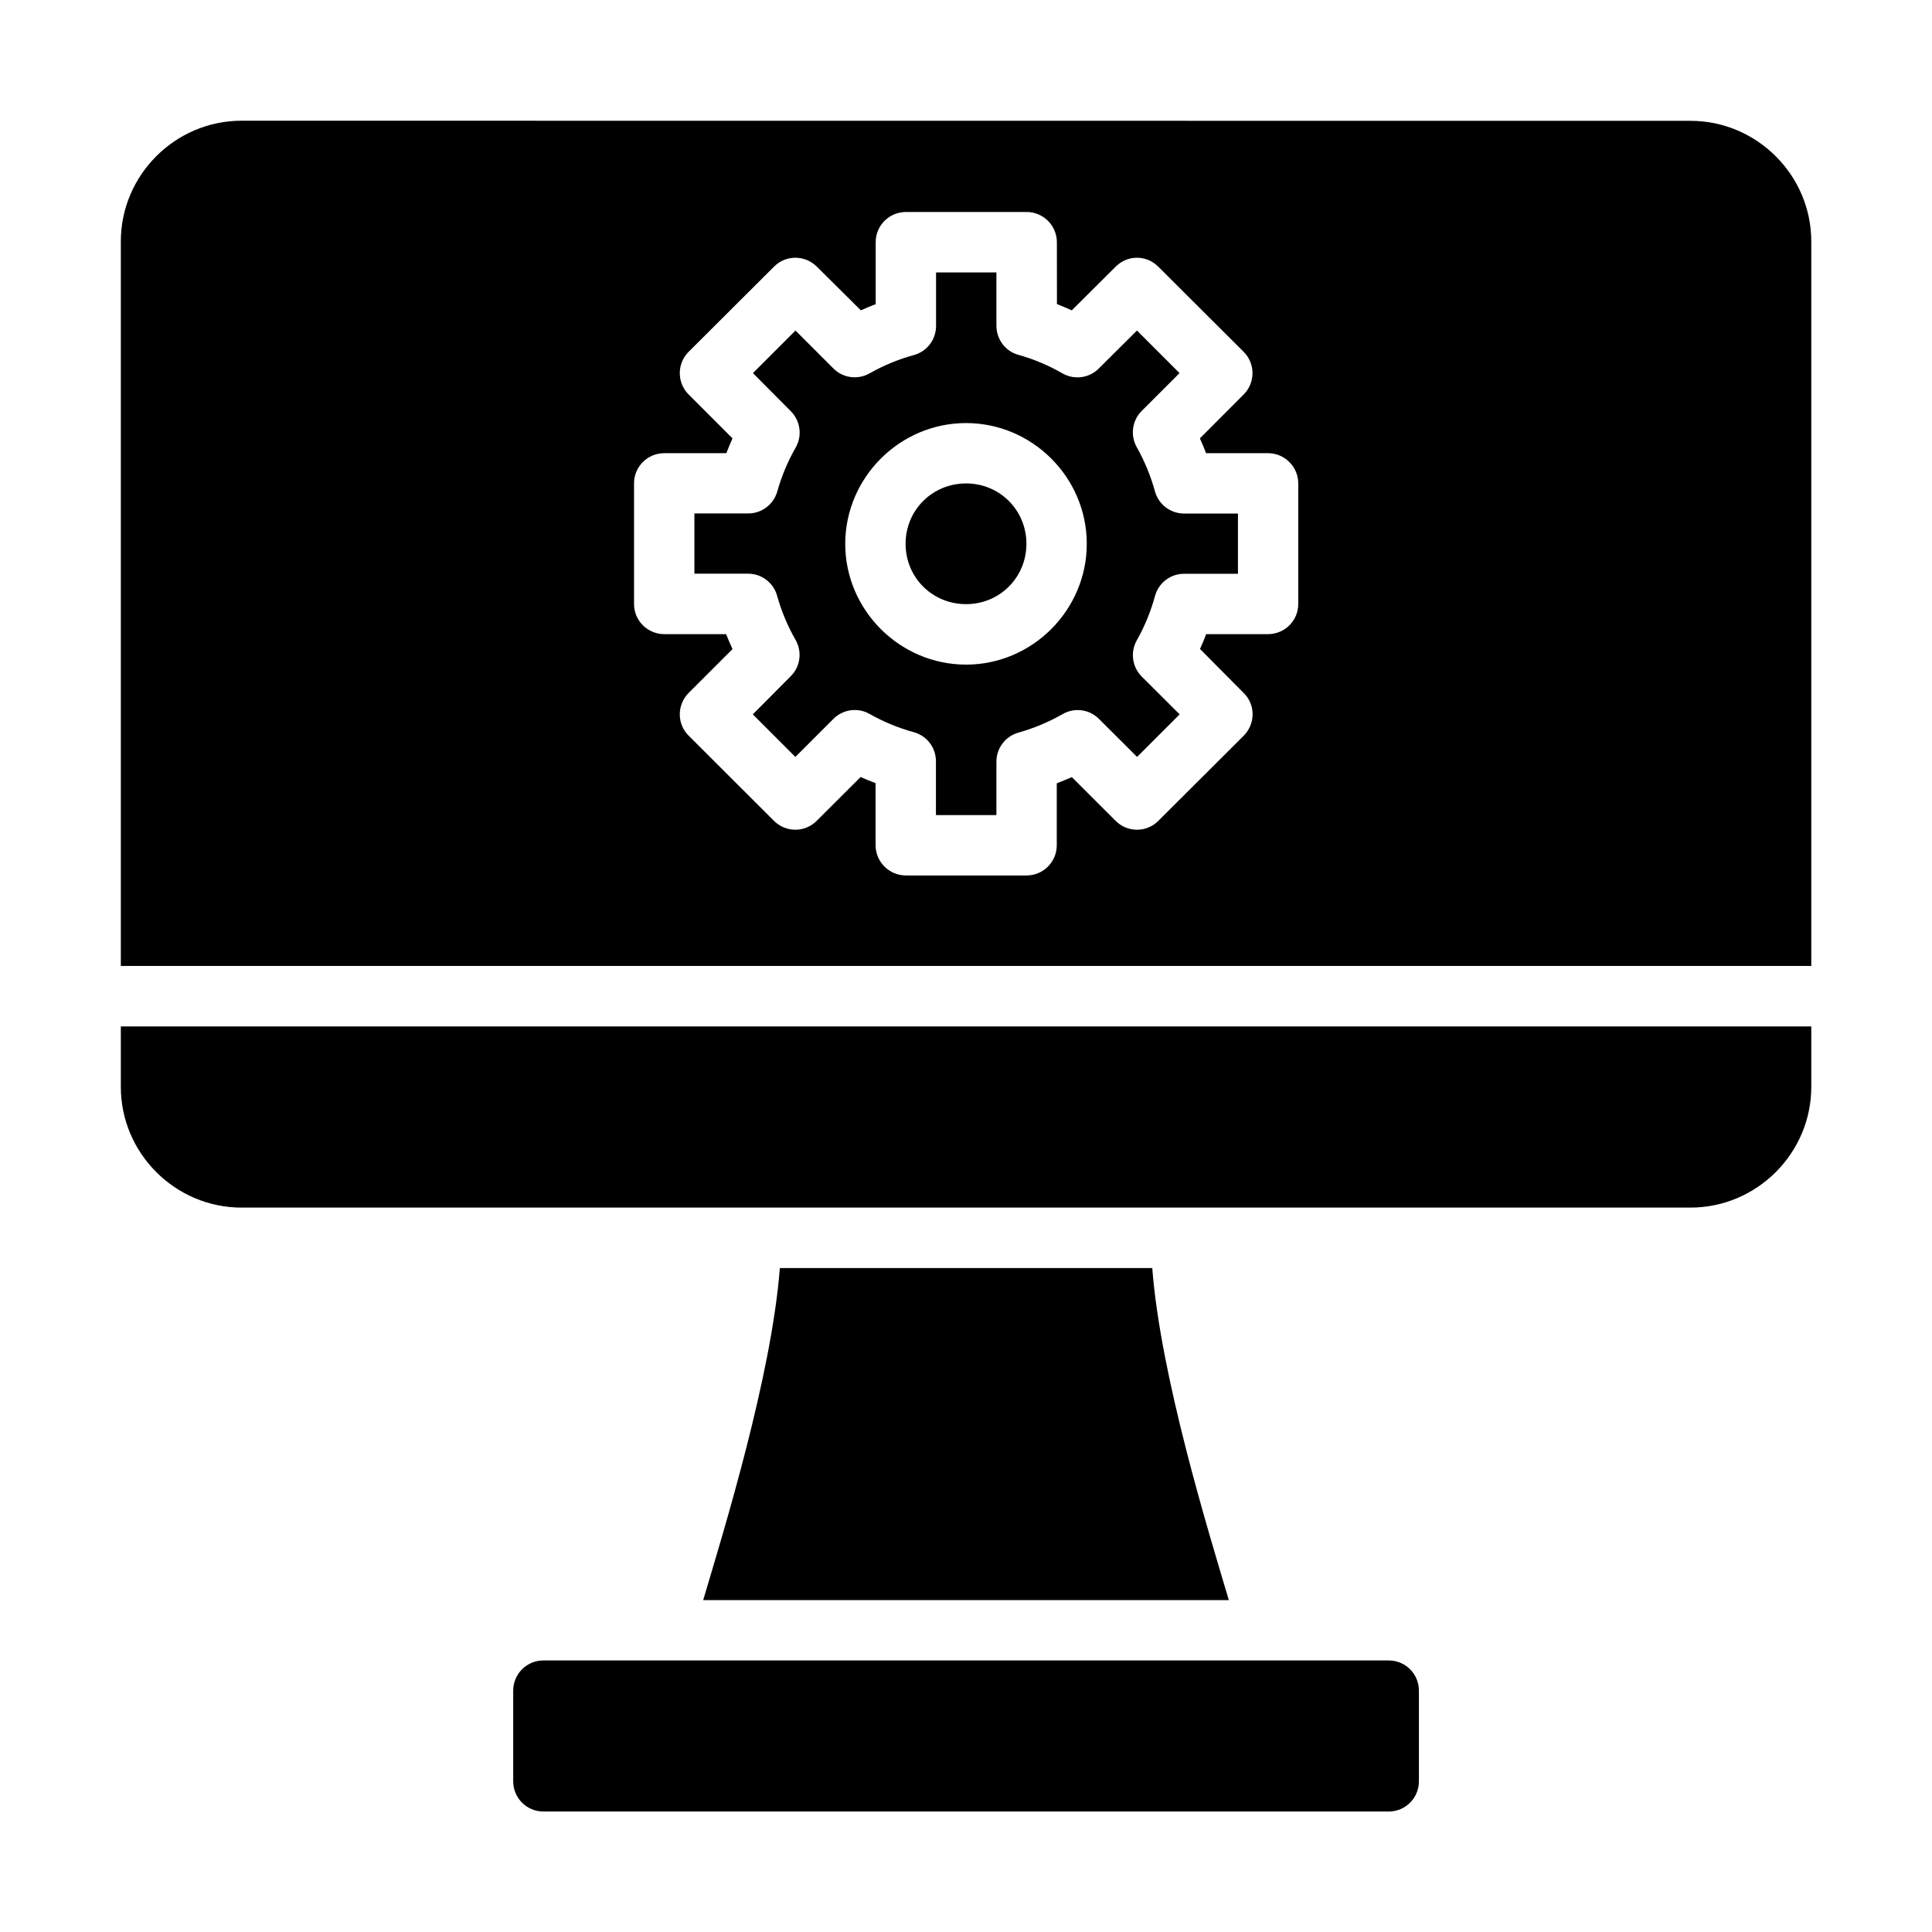 <?xml version="1.0" ?><svg height="64" id="svg8" version="1.1" viewBox="0 0 16.933 16.933" width="64" xmlns="http://www.w3.org/2000/svg" xmlns:cc="http://creativecommons.org/ns#" xmlns:dc="http://purl.org/dc/elements/1.1/" xmlns:inkscape="http://www.inkscape.org/namespaces/inkscape" xmlns:rdf="http://www.w3.org/1999/02/22-rdf-syntax-ns#" xmlns:sodipodi="http://sodipodi.sourceforge.net/DTD/sodipodi-0.dtd" xmlns:svg="http://www.w3.org/2000/svg"><defs id="defs2"/><g id="layer2"><path d="m 2.117,1.058 c -0.582,0 -1.058,0.477 -1.058,1.058 V 8.466 H 15.875 V 2.117 c 0,-0.582 -0.477,-1.058 -1.059,-1.058 z m 5.821,0.8 h 1.059 c 0.146,-5.583e-4 0.265,0.118 0.266,0.264 l 5.292e-4,0.543 c 0.04,0.016 0.09,0.037 0.13,0.055 l 0.385,-0.383 c 0.105,-0.105 0.27,-0.103 0.373,0 l 0.748,0.746 c 0.104,0.103 0.104,0.272 0,0.375 l -0.383,0.384 c 0.018,0.039 0.039,0.089 0.054,0.13 h 0.544 c 0.146,5.821e-4 0.264,0.119 0.264,0.266 V 5.294 c -2.91e-4,0.146 -0.118,0.263 -0.264,0.264 h -0.543 c -0.015,0.04 -0.036,0.091 -0.054,0.13 l 0.384,0.387 c 0.104,0.103 0.102,0.27 -0.002,0.374 l -0.748,0.746 c -0.103,0.103 -0.27,0.103 -0.373,0 L 9.394,6.811 c -0.039,0.018 -0.091,0.038 -0.132,0.054 v 0.542 C 9.263,7.554 9.143,7.673 8.997,7.673 H 7.938 C 7.792,7.672 7.674,7.553 7.674,7.407 V 6.864 c -0.04,-0.015 -0.092,-0.036 -0.131,-0.054 L 7.158,7.194 c -0.103,0.104 -0.271,0.104 -0.375,0 L 6.036,6.448 c -0.104,-0.103 -0.104,-0.271 0,-0.375 L 6.42,5.689 c -0.018,-0.039 -0.04,-0.091 -0.056,-0.131 H 5.823 C 5.676,5.558 5.557,5.44 5.557,5.294 V 4.237 C 5.556,4.091 5.676,3.971 5.823,3.972 h 0.543 c 0.016,-0.04 0.036,-0.091 0.054,-0.13 L 6.036,3.458 c -0.104,-0.103 -0.104,-0.272 0,-0.375 l 0.748,-0.746 c 0.103,-0.104 0.271,-0.104 0.375,0 l 0.386,0.383 c 0.039,-0.018 0.09,-0.039 0.13,-0.054 v -0.544 c 2.91e-4,-0.146 0.118,-0.263 0.264,-0.264 z m 0.266,0.53 v 0.47 c -5.028e-4,0.119 -0.08,0.223 -0.195,0.254 -0.135,0.037 -0.265,0.091 -0.387,0.16 -0.104,0.059 -0.234,0.042 -0.318,-0.043 l -0.332,-0.332 -0.373,0.373 0.332,0.334 c 0.084,0.084 0.102,0.215 0.043,0.318 -0.07,0.122 -0.124,0.252 -0.162,0.387 -0.033,0.113 -0.136,0.191 -0.254,0.191 H 6.086 V 5.028 h 0.471 c 0.119,3.175e-4 0.223,0.08 0.254,0.194 0.038,0.135 0.092,0.265 0.162,0.387 0.059,0.104 0.042,0.234 -0.043,0.318 L 6.598,6.261 6.971,6.634 7.303,6.302 c 0.084,-0.085 0.214,-0.104 0.318,-0.045 0.122,0.069 0.252,0.123 0.387,0.16 0.115,0.031 0.196,0.136 0.195,0.256 V 7.144 H 8.733 V 6.675 c 2.5e-4,-0.118 0.079,-0.222 0.193,-0.254 0.135,-0.038 0.264,-0.092 0.387,-0.162 0.103,-0.06 0.234,-0.043 0.318,0.041 L 9.966,6.634 10.339,6.261 10.006,5.929 c -0.083,-0.084 -0.101,-0.213 -0.043,-0.316 0.069,-0.122 0.123,-0.254 0.16,-0.389 0.031,-0.115 0.135,-0.195 0.254,-0.195 h 0.473 V 4.501 h -0.473 c -0.118,-4.76e-4 -0.222,-0.079 -0.254,-0.193 -0.037,-0.135 -0.091,-0.266 -0.16,-0.389 -0.058,-0.103 -0.041,-0.233 0.043,-0.317 l 0.332,-0.332 -0.373,-0.373 -0.334,0.332 C 9.547,3.314 9.417,3.332 9.313,3.273 9.191,3.203 9.062,3.148 8.926,3.11 8.812,3.079 8.734,2.975 8.733,2.857 V 2.388 Z M 8.467,3.708 c 0.581,0 1.058,0.477 1.058,1.058 0,0.581 -0.477,1.059 -1.058,1.059 -0.581,0 -1.059,-0.478 -1.059,-1.059 C 7.409,4.185 7.886,3.708 8.467,3.708 Z m 0,0.529 c -0.295,0 -0.53,0.234 -0.53,0.529 0,0.295 0.234,0.529 0.53,0.529 0.295,0 0.529,-0.234 0.529,-0.529 0,-0.295 -0.234,-0.529 -0.529,-0.529 z M 1.059,8.996 v 0.53 c 0,0.582 0.477,1.058 1.058,1.058 H 14.816 c 0.582,0 1.059,-0.477 1.059,-1.058 V 8.996 Z m 5.776,2.118 c -0.073,0.945 -0.49,2.298 -0.672,2.91 h 4.607 c -0.182,-0.612 -0.599,-1.965 -0.671,-2.91 z m -2.072,3.439 c -0.147,0 -0.265,0.118 -0.265,0.265 v 0.794 c 0,0.147 0.118,0.265 0.265,0.265 h 7.408 c 0.147,0 0.265,-0.118 0.265,-0.265 v -0.794 c 0,-0.147 -0.118,-0.265 -0.265,-0.265 z" id="path1744" style="color:#000000;font-style:normal;font-variant:normal;font-weight:normal;font-stretch:normal;font-size:medium;line-height:normal;font-family:sans-serif;font-variant-ligatures:normal;font-variant-position:normal;font-variant-caps:normal;font-variant-numeric:normal;font-variant-alternates:normal;font-feature-settings:normal;text-indent:0;text-align:start;text-decoration:none;text-decoration-line:none;text-decoration-style:solid;text-decoration-color:#000000;letter-spacing:normal;word-spacing:normal;text-transform:none;writing-mode:lr-tb;direction:ltr;text-orientation:mixed;dominant-baseline:auto;baseline-shift:baseline;text-anchor:start;white-space:normal;shape-padding:0;clip-rule:nonzero;display:inline;overflow:visible;visibility:visible;opacity:1;isolation:auto;mix-blend-mode:normal;color-interpolation:sRGB;color-interpolation-filters:linearRGB;solid-color:#000000;solid-opacity:1;vector-effect:none;fill:#000000;fill-opacity:1;fill-rule:nonzero;stroke:none;stroke-width:0.529;stroke-linecap:round;stroke-linejoin:round;stroke-miterlimit:4;stroke-dasharray:none;stroke-dashoffset:0;stroke-opacity:1;color-rendering:auto;image-rendering:auto;shape-rendering:auto;text-rendering:auto;enable-background:accumulate"/></g></svg>